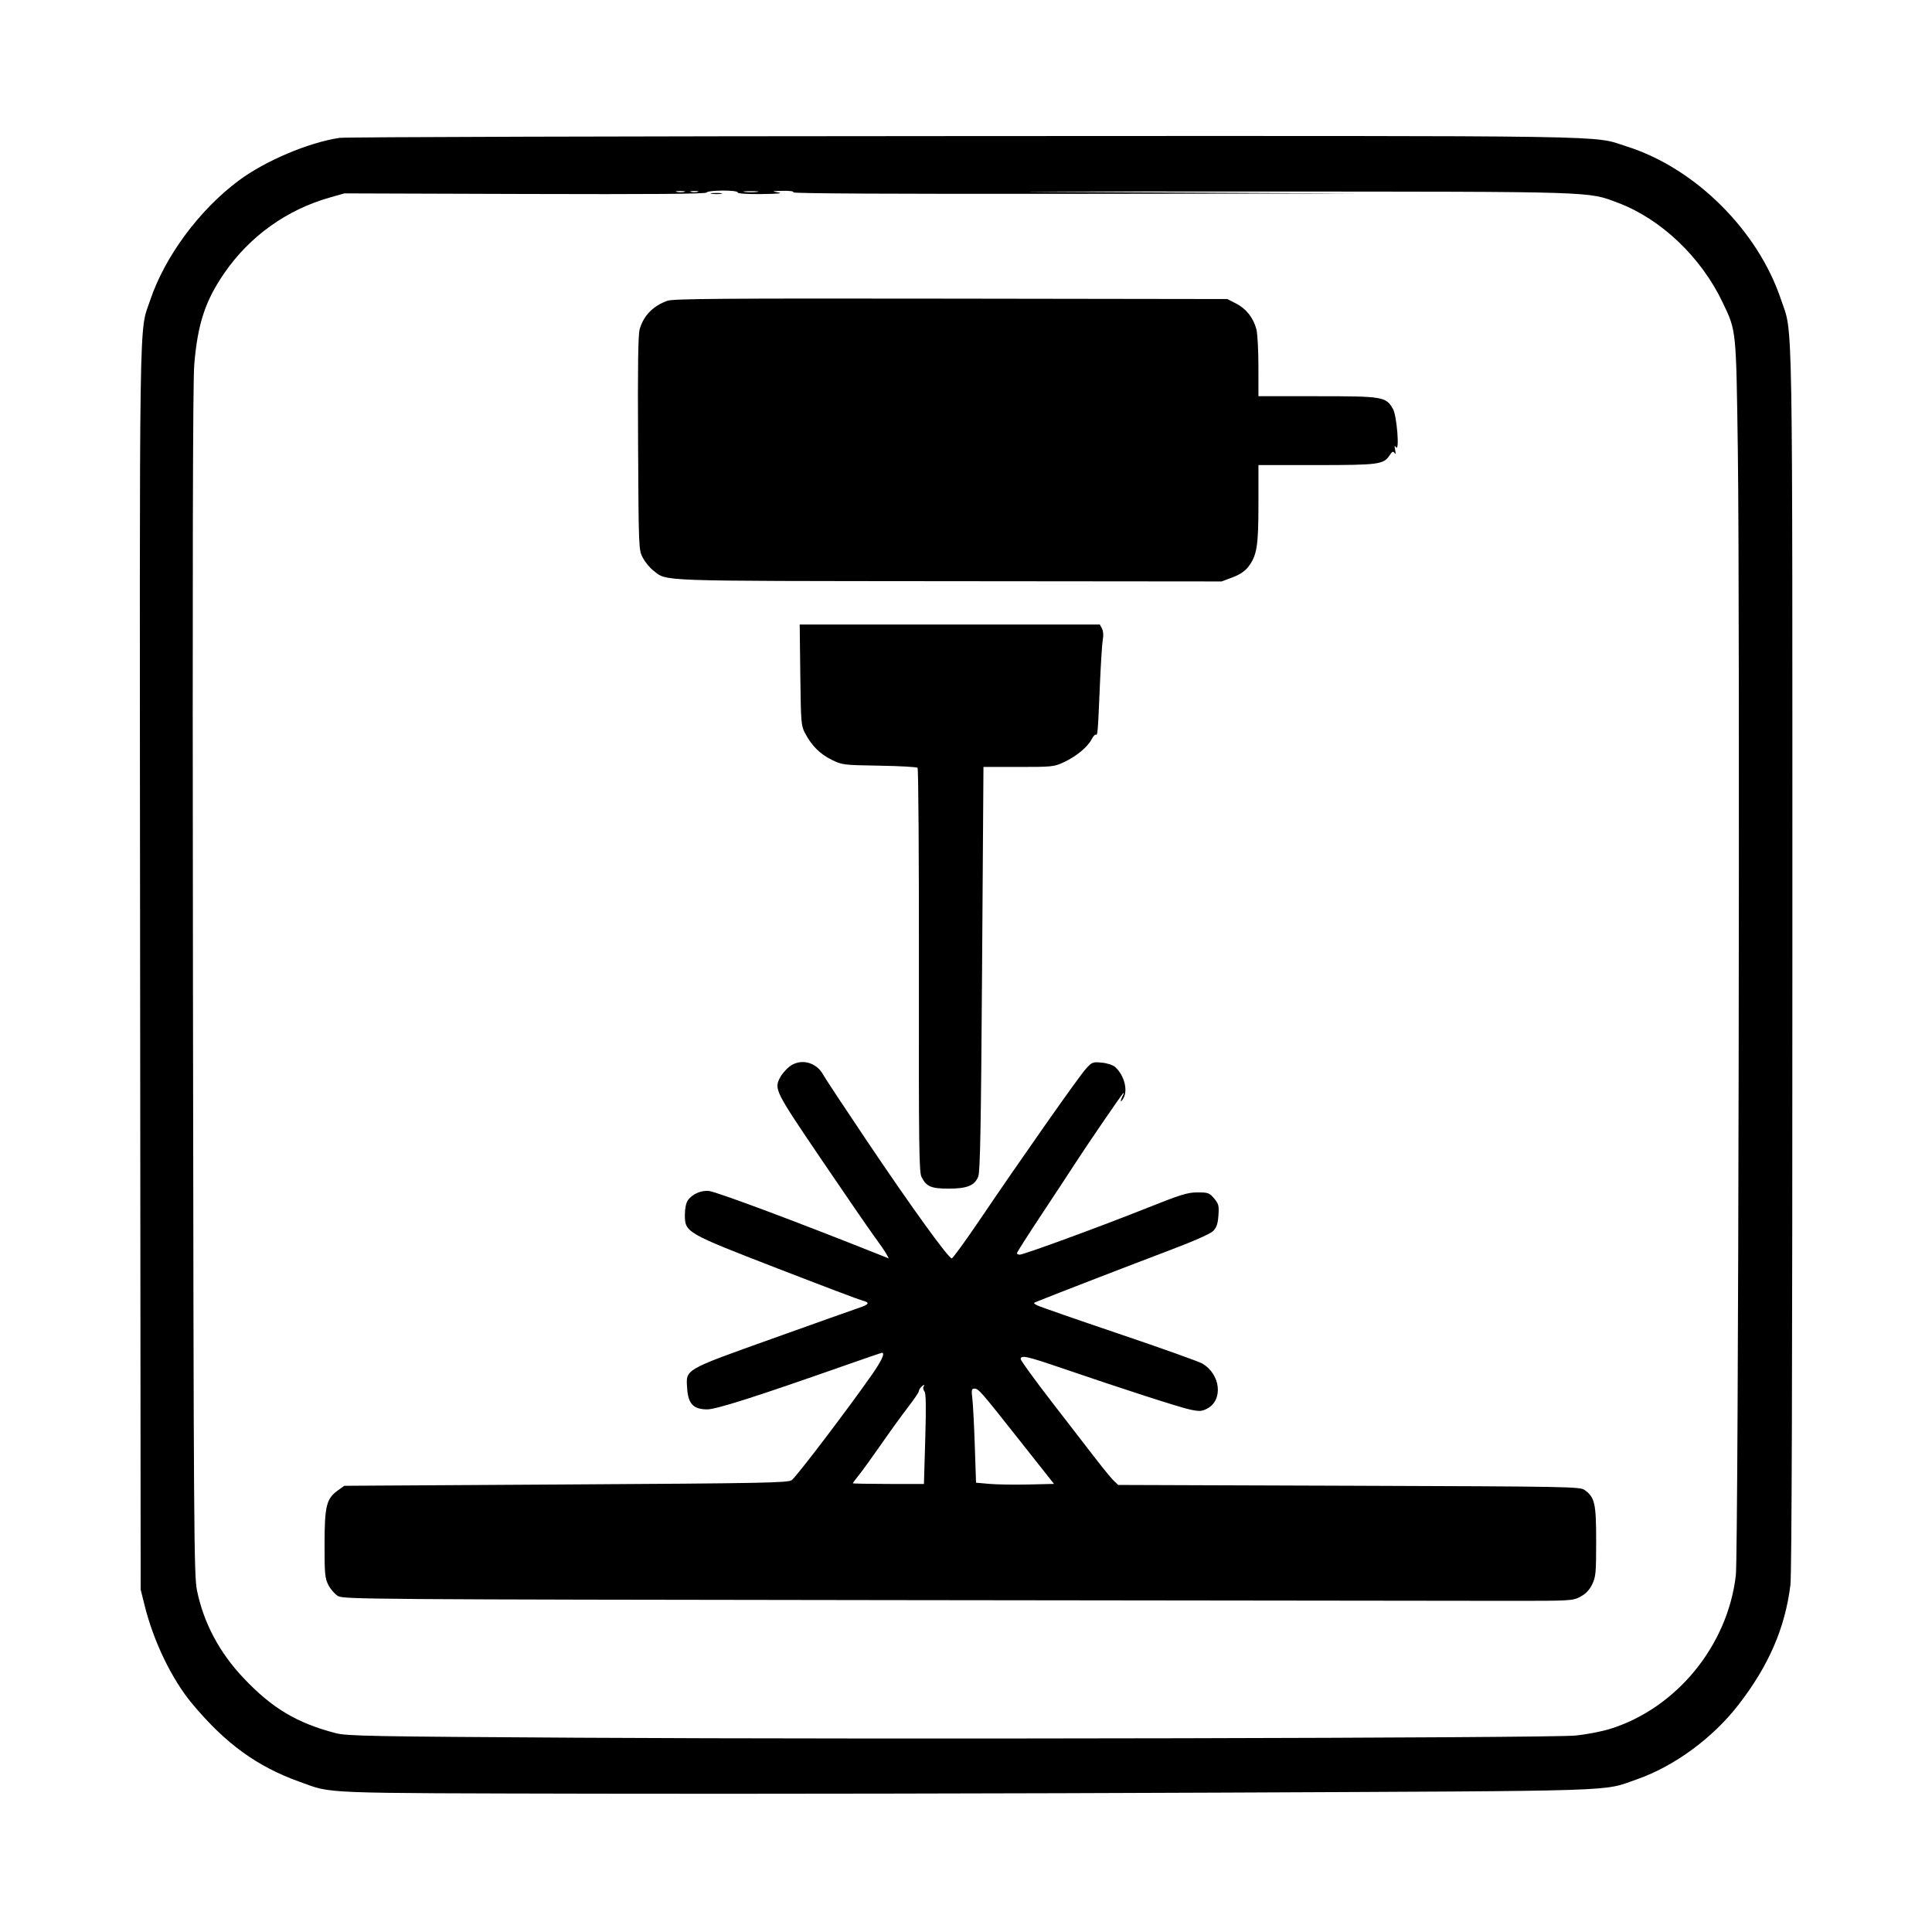 <svg xmlns="http://www.w3.org/2000/svg" width="1024" height="1024" viewBox="0 0 1024 1024" version="1.1">
	<path d="M 180 73.068 C 163.459 75.546, 140.517 85.269, 126.448 95.763 C 105.582 111.328, 87.370 135.961, 79.587 159.147 C 73.602 176.975, 73.949 153.844, 74.266 513.510 L 74.556 842.500 76.711 851.144 C 81.447 870.136, 91.121 890.115, 101.763 902.881 C 119.542 924.207, 136.209 936.315, 158.994 944.456 C 176.640 950.760, 166.446 950.356, 316.500 950.692 C 391.850 950.861, 541.475 950.601, 649 950.116 C 863.433 949.148, 848.856 949.614, 867.484 943.118 C 887.403 936.171, 907.684 921.299, 921.451 903.543 C 937.453 882.904, 946.162 862.796, 948.959 840.026 C 949.661 834.314, 949.999 726.453, 949.996 509.026 C 949.992 154.482, 950.394 177.925, 943.988 158.805 C 931.667 122.028, 898.440 89.054, 862.171 77.611 C 843.196 71.624, 866.540 71.989, 511.119 72.122 C 332.029 72.189, 183.025 72.615, 180 73.068 M 358.762 101.707 C 360.006 101.946, 361.806 101.937, 362.762 101.687 C 363.718 101.437, 362.700 101.241, 360.500 101.252 C 358.300 101.263, 357.518 101.468, 358.762 101.707 M 366.250 101.689 C 367.212 101.941, 368.788 101.941, 369.750 101.689 C 370.712 101.438, 369.925 101.232, 368 101.232 C 366.075 101.232, 365.288 101.438, 366.250 101.689 M 374.463 102.059 C 374.008 102.796, 344.724 103.024, 278.154 102.809 L 182.500 102.500 174.671 104.729 C 151.988 111.188, 132.409 125.197, 119.043 144.532 C 108.793 159.359, 104.740 171.652, 102.953 193.336 C 102.191 202.574, 101.988 300.137, 102.271 520.500 C 102.648 814.010, 102.788 835.055, 104.415 843 C 107.929 860.165, 116.292 875.893, 129.098 889.422 C 144.243 905.422, 157.351 913.249, 178 918.622 C 183.855 920.146, 196.650 920.385, 307 921.030 C 467.807 921.971, 821.242 921.208, 834.874 919.891 C 840.580 919.340, 848.905 917.749, 853.374 916.356 C 888.566 905.388, 915.701 872.248, 920.033 834.949 C 921.412 823.071, 922.291 323.471, 921.082 238.500 C 920.166 174.063, 920.322 175.587, 913.041 160.294 C 901.618 136.301, 880.372 116.073, 857.586 107.496 C 841.380 101.396, 847.575 101.589, 665.500 101.522 C 520.200 101.469, 513.217 101.528, 609.500 101.997 L 719.500 102.532 569.717 102.724 C 474.414 102.847, 420.149 102.568, 420.526 101.958 C 420.883 101.381, 418.612 101.056, 414.809 101.142 C 409.016 101.272, 408.827 101.342, 412.500 102 C 415.192 102.482, 412.330 102.763, 403.750 102.858 C 395.822 102.946, 391 102.622, 391 102 C 391 100.639, 375.307 100.695, 374.463 102.059 M 394.750 101.723 C 396.538 101.945, 399.462 101.945, 401.250 101.723 C 403.038 101.502, 401.575 101.320, 398 101.320 C 394.425 101.320, 392.962 101.502, 394.750 101.723 M 377.264 102.718 C 378.784 102.947, 381.034 102.941, 382.264 102.704 C 383.494 102.467, 382.250 102.279, 379.500 102.286 C 376.750 102.294, 375.744 102.488, 377.264 102.718 M 353.759 159.416 C 346.081 162.171, 341.136 167.238, 339.041 174.500 C 338.212 177.371, 337.973 194.447, 338.193 235 C 338.499 291.325, 338.507 291.513, 340.741 295.692 C 341.973 297.998, 344.479 301.026, 346.309 302.422 C 353.892 308.206, 345.390 307.900, 502.751 308.045 L 647.500 308.178 653.255 306.015 C 657.093 304.573, 659.870 302.726, 661.590 300.471 C 666.202 294.424, 667 289.501, 667.001 267.091 L 667.001 246.500 697.751 246.500 C 730.918 246.500, 733.346 246.173, 736.561 241.267 C 737.880 239.253, 738.407 239.019, 739.140 240.118 C 739.751 241.035, 739.855 240.490, 739.449 238.500 C 738.991 236.249, 739.098 235.874, 739.881 236.997 C 741.910 239.910, 740.377 220.334, 738.293 216.724 C 734.560 210.257, 733.047 210.003, 698.250 210.002 L 667 210 666.994 194.250 C 666.991 185.588, 666.504 176.700, 665.912 174.500 C 664.277 168.432, 660.476 163.598, 655.230 160.917 L 650.500 158.500 504 158.287 C 383.559 158.112, 356.835 158.313, 353.759 159.416 M 424.177 357.750 C 424.485 383.274, 424.603 384.694, 426.756 388.722 C 430.295 395.344, 434.659 399.685, 440.818 402.710 C 446.356 405.429, 446.994 405.508, 466 405.820 C 476.725 405.996, 485.873 406.503, 486.329 406.948 C 486.784 407.393, 487.105 455.726, 487.041 514.355 C 486.938 608.297, 487.106 621.305, 488.457 623.916 C 491.052 628.935, 493.558 630, 502.772 630 C 512.538 630, 516.527 628.395, 518.472 623.684 C 519.513 621.161, 519.939 598.282, 520.520 513.500 L 521.254 406.500 539.877 406.500 C 557.847 406.500, 558.695 406.409, 564.046 403.899 C 570.510 400.867, 576.477 395.912, 578.594 391.819 C 579.414 390.233, 580.404 389.131, 580.793 389.372 C 581.769 389.975, 581.899 388.426, 582.923 364 C 583.419 352.175, 584.138 340.874, 584.521 338.887 C 584.937 336.726, 584.758 334.416, 584.073 333.137 L 582.930 331 503.392 331 L 423.855 331 424.177 357.750 M 418.041 565.619 C 416.329 567.060, 414.269 569.512, 413.464 571.069 C 410.252 577.280, 410.687 578.144, 435.188 614.291 C 447.941 633.106, 460.695 651.650, 463.530 655.500 C 466.364 659.350, 469.220 663.512, 469.876 664.749 L 471.069 666.998 465.785 664.890 C 422.758 647.723, 380.484 631.913, 375.913 631.278 C 371.795 630.707, 366.941 632.818, 364.561 636.217 C 363.624 637.555, 363 640.560, 363 643.737 C 363 653.207, 363.321 653.394, 412 672.257 C 435.375 681.314, 455.738 689.021, 457.250 689.382 C 461.216 690.328, 460.654 691.401, 455.250 693.195 C 452.637 694.063, 432.050 701.377, 409.500 709.449 C 362.200 726.381, 363.550 725.595, 364.201 735.813 C 364.727 744.073, 367.512 747, 374.849 747 C 379.611 747, 400.271 740.418, 446.722 724.103 C 457.844 720.196, 467.181 717, 467.472 717 C 469.205 717, 467.288 721.217, 462.313 728.348 C 449.633 746.524, 421.882 783.031, 419.617 784.515 C 417.458 785.930, 404.537 786.176, 299.848 786.800 L 182.500 787.500 179.133 789.901 C 173.022 794.260, 172.047 798.153, 172.022 818.290 C 172.002 834.249, 172.210 836.491, 174.040 840.079 C 175.163 842.279, 177.430 844.899, 179.079 845.902 C 181.960 847.654, 193.609 847.740, 473.789 848.096 C 634.230 848.300, 780.800 848.475, 799.500 848.484 C 832.710 848.500, 833.596 848.448, 837.645 846.283 C 840.520 844.746, 842.434 842.735, 843.895 839.718 C 845.802 835.778, 846 833.634, 845.998 816.934 C 845.997 796.825, 845.298 793.691, 839.939 789.767 C 837.475 787.963, 832.729 787.876, 715.033 787.473 L 592.688 787.055 590.450 784.953 C 589.220 783.797, 585.025 778.722, 581.129 773.676 C 577.234 768.629, 566.611 754.878, 557.523 743.118 C 548.435 731.358, 541 721.121, 541 720.368 C 541 718.077, 544.111 718.756, 562.662 725.100 C 595.873 736.456, 625.475 746.009, 631.009 747.158 C 635.713 748.133, 636.989 748.057, 639.742 746.633 C 648.452 742.129, 646.999 728.408, 637.207 722.689 C 635.399 721.633, 615.475 714.530, 592.931 706.904 C 570.387 699.279, 550.952 692.510, 549.742 691.862 C 547.596 690.713, 547.590 690.664, 549.521 689.878 C 557.676 686.559, 601.449 669.644, 619 663.029 C 632.376 657.989, 641.419 654.013, 642.933 652.508 C 644.810 650.641, 645.463 648.754, 645.789 644.246 C 646.166 639.035, 645.920 638.059, 643.517 635.202 C 641.028 632.245, 640.357 632, 634.732 632 C 629.433 632, 625.907 633.091, 607.571 640.407 C 583.276 650.100, 542.619 665, 540.465 665 C 539.659 665, 539 664.638, 539 664.195 C 539 663.753, 544.962 654.397, 552.250 643.404 C 559.538 632.412, 567.514 620.287, 569.975 616.459 C 575.852 607.320, 594.013 580.779, 595.266 579.500 C 595.804 578.950, 595.740 579.483, 595.122 580.684 C 593.502 583.838, 593.808 584.967, 595.478 582 C 597.902 577.695, 595.816 569.858, 591.113 565.602 C 589.877 564.484, 586.954 563.510, 583.974 563.224 C 579.133 562.758, 578.786 562.896, 575.436 566.619 C 571.646 570.830, 541.107 614.304, 519.177 646.708 C 511.654 657.822, 505.029 666.934, 504.453 666.958 C 502.748 667.027, 483.074 639.802, 459.677 605 C 447.660 587.125, 437.201 571.302, 436.434 569.838 C 432.702 562.713, 423.895 560.693, 418.041 565.619 M 488.200 735.200 C 487.540 735.860, 487 736.854, 487 737.409 C 487 737.963, 484.380 741.811, 481.178 745.959 C 477.976 750.106, 471.611 758.900, 467.033 765.500 C 462.454 772.100, 457.199 779.376, 455.354 781.668 C 453.509 783.961, 452.002 785.986, 452.005 786.168 C 452.007 786.351, 460.491 786.512, 470.858 786.526 L 489.706 786.553 490.406 762.693 C 490.913 745.392, 490.793 738.455, 489.967 737.460 C 489.340 736.705, 489.118 735.618, 489.473 735.044 C 490.340 733.641, 489.678 733.722, 488.200 735.200 M 515.363 741.250 C 515.716 744.138, 516.299 755.356, 516.659 766.179 L 517.313 785.859 524.406 786.491 C 528.308 786.839, 537.607 786.983, 545.072 786.812 L 558.644 786.500 540.460 763.500 C 519.477 736.959, 518.638 736, 516.396 736 C 514.961 736, 514.813 736.751, 515.363 741.250" stroke="none" fill="#000000" fill-rule="evenodd"/>
</svg>
